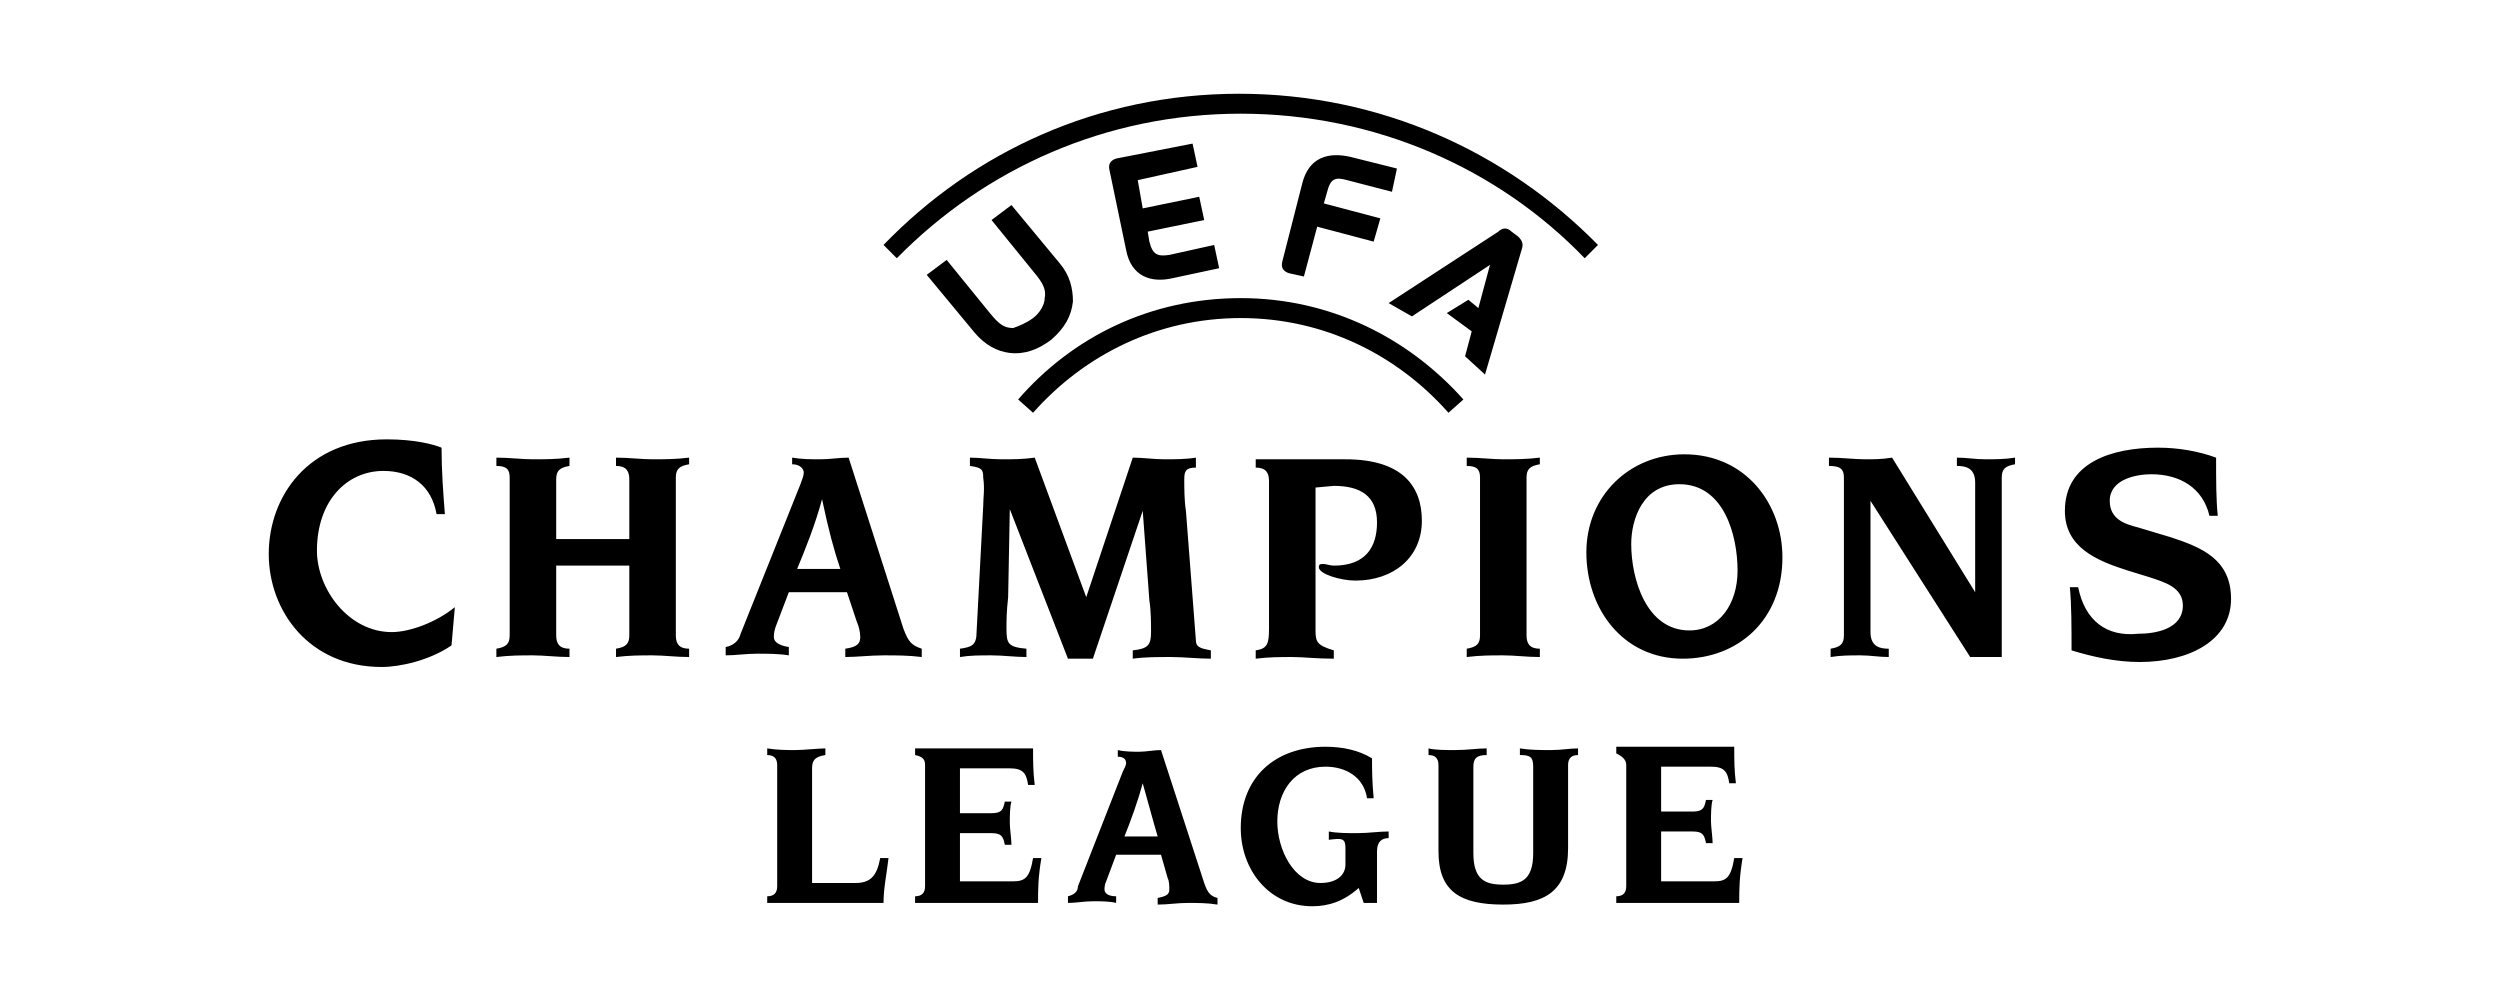 <?xml version="1.0" encoding="UTF-8"?>
<svg width="400px" height="160px" viewBox="0 0 400 160" version="1.1" xmlns="http://www.w3.org/2000/svg" xmlns:xlink="http://www.w3.org/1999/xlink">
    <!-- Generator: Sketch 55.2 (78181) - https://sketchapp.com -->
    <title>Client Logo / UEFA</title>
    <desc>Created with Sketch.</desc>
    <g id="Client-Logo-/-UEFA" stroke="none" stroke-width="1" fill="none" fill-rule="evenodd">
        <path d="M198.521,18.19 C220.055,18.19 239.728,26.963 253.552,41.319 L255.679,39.192 C241.057,24.305 220.853,15 198.256,15 C175.658,15 155.72,24.305 141.364,39.192 L143.491,41.319 C157.581,26.963 176.988,18.19 198.521,18.19 L198.521,18.19 Z M198.521,50.89 C211.814,50.89 223.511,56.738 231.753,66.043 L234.145,63.916 C225.372,54.08 212.877,47.699 198.521,47.699 C184.166,47.699 171.671,53.814 162.898,63.916 L165.29,66.043 C173.532,56.738 185.229,50.89 198.521,50.89 L198.521,50.89 Z M241.855,37.065 C241.057,36.268 240.26,36.534 239.728,37.065 L222.182,48.497 L225.904,50.624 L238.399,42.382 L236.538,49.294 L234.943,47.965 L231.487,50.092 L235.474,53.016 L234.411,57.004 L237.601,59.928 L243.45,39.99 C243.716,39.192 243.716,38.661 242.918,37.863 L241.855,37.065 Z M165.29,50.89 C166.354,50.092 167.151,48.763 167.151,47.699 C167.417,46.37 166.885,45.307 165.556,43.712 L158.644,35.204 L161.834,32.812 L169.544,42.117 C171.139,43.978 171.671,46.104 171.671,48.231 C171.405,50.624 170.342,52.485 168.215,54.346 C166.088,55.941 163.961,56.738 161.569,56.472 C159.442,56.207 157.581,55.143 155.986,53.282 L148.276,43.978 L151.466,41.585 L158.378,50.092 C159.708,51.687 160.505,52.485 162.1,52.485 C162.898,52.219 164.227,51.687 165.29,50.89 L165.29,50.89 Z M182.039,28.824 L182.836,33.344 L191.875,31.483 L192.673,35.204 L183.634,37.065 L183.9,38.661 C184.431,40.787 185.229,41.053 187.09,40.787 L194.268,39.192 L195.065,42.914 L187.622,44.509 C184.166,45.307 180.975,44.243 180.178,39.99 L177.519,27.229 C177.254,26.166 177.785,25.634 178.583,25.368 L190.812,22.975 L191.609,26.697 L182.039,28.824 Z M208.624,44.243 L206.231,43.712 C205.434,43.446 204.902,42.914 205.168,41.851 L208.358,29.356 C209.421,25.102 212.611,24.305 216.067,25.102 L223.511,26.963 L222.714,30.685 L215.536,28.824 C213.675,28.292 212.877,28.558 212.346,30.685 L211.814,32.546 L220.853,34.939 L219.789,38.661 L210.751,36.268 L208.624,44.243 Z M260.198,122.403 L260.198,122.403 L260.198,141.81 C260.198,142.873 259.667,143.405 258.603,143.405 L258.603,144.468 L278.276,144.468 C278.276,142.342 278.276,140.481 278.808,137.29 L277.479,137.29 C276.947,140.481 276.149,141.012 274.288,141.012 L265.781,141.012 L265.781,133.037 L270.832,133.037 C272.427,133.037 272.693,133.569 272.959,134.898 L274.022,134.898 C274.022,134.1 273.757,132.239 273.757,131.442 C273.757,130.378 273.757,128.783 274.022,127.986 L272.959,127.986 C272.693,129.315 272.427,129.847 270.832,129.847 L265.781,129.847 L265.781,122.669 L273.757,122.669 C275.883,122.669 276.415,123.466 276.681,125.327 L277.744,125.327 C277.479,123.2 277.479,121.605 277.479,119.479 L258.603,119.479 L258.603,120.542 C259.667,121.074 260.198,121.605 260.198,122.403 L260.198,122.403 Z M230.157,122.403 L230.157,122.403 L230.157,136.227 C230.157,142.607 233.613,144.734 240.526,144.734 C247.172,144.734 250.894,142.607 250.894,135.695 L250.894,122.403 C250.894,121.339 251.425,120.808 252.489,120.808 L252.489,119.744 C251.16,119.744 249.83,120.01 248.235,120.01 C246.374,120.01 244.779,120.01 243.184,119.744 L243.184,120.808 C244.779,120.808 245.311,121.074 245.311,122.669 L245.311,136.493 C245.311,140.746 243.45,141.544 240.526,141.544 C237.601,141.544 235.74,140.746 235.74,136.493 L235.74,122.669 C235.74,121.339 236.272,120.808 237.867,120.808 L237.867,119.744 C236.272,119.744 234.943,120.01 232.816,120.01 C231.221,120.01 229.626,120.01 228.562,119.744 L228.562,120.808 C229.626,120.808 230.157,121.339 230.157,122.403 L230.157,122.403 Z M215.27,135.695 L215.27,135.695 L215.27,138.354 C215.27,139.949 213.941,141.278 211.282,141.278 C207.029,141.278 204.37,135.961 204.37,131.442 C204.37,126.656 207.029,122.669 212.08,122.669 C215.27,122.669 218.194,124.264 218.726,127.72 L219.789,127.72 C219.524,125.061 219.524,122.935 219.524,121.339 C217.397,120.01 214.738,119.479 212.08,119.479 C204.104,119.479 198.521,124.264 198.521,132.505 C198.521,139.151 203.041,145 209.953,145 C212.611,145 215.004,144.202 217.397,142.076 L218.194,144.468 L220.321,144.468 L220.321,136.227 C220.321,134.632 221.119,134.1 222.182,134.1 L222.182,133.037 C220.587,133.037 218.992,133.303 217.131,133.303 C215.536,133.303 213.941,133.303 212.611,133.037 L212.611,134.366 C214.738,134.1 215.27,134.1 215.27,135.695 L215.27,135.695 Z M185.229,133.834 L185.229,133.834 L179.912,133.834 C180.975,131.176 182.039,128.252 182.836,125.327 L182.836,125.327 C183.9,129.049 184.431,131.176 185.229,133.834 L185.229,133.834 Z M170.873,143.405 L170.873,143.405 L170.873,144.468 C172.202,144.468 173.532,144.202 174.861,144.202 C176.19,144.202 177.519,144.202 178.583,144.468 L178.583,143.405 C177.254,143.405 176.722,142.873 176.722,142.342 C176.722,142.076 176.722,141.544 176.988,141.012 L178.583,136.759 L185.761,136.759 L186.824,140.481 C187.09,141.012 187.09,141.81 187.09,142.342 C187.09,143.139 186.558,143.405 185.229,143.671 L185.229,144.734 C186.824,144.734 188.419,144.468 190.014,144.468 C191.609,144.468 193.204,144.468 194.8,144.734 L194.8,143.671 C193.736,143.405 193.204,142.873 192.673,141.278 L185.761,120.01 C184.697,120.01 183.368,120.276 182.305,120.276 C181.241,120.276 179.912,120.276 178.849,120.01 L178.849,121.074 C179.912,121.074 180.178,121.605 180.178,122.137 C180.178,122.403 179.912,122.935 179.646,123.466 L172.468,141.81 C172.468,142.607 171.937,143.139 170.873,143.405 L170.873,143.405 Z M148.01,122.403 L148.01,122.403 L148.01,141.81 C148.01,142.873 147.479,143.405 146.415,143.405 L146.415,144.468 L166.088,144.468 C166.088,142.342 166.088,140.481 166.62,137.29 L165.29,137.29 C164.759,140.481 163.961,141.012 162.1,141.012 L153.593,141.012 L153.593,133.303 L158.644,133.303 C160.239,133.303 160.505,133.834 160.771,135.164 L161.834,135.164 C161.834,134.366 161.569,132.505 161.569,131.708 C161.569,130.644 161.569,129.049 161.834,128.252 L160.771,128.252 C160.505,129.581 160.239,130.112 158.644,130.112 L153.593,130.112 L153.593,122.935 L161.569,122.935 C163.695,122.935 164.227,123.732 164.493,125.593 L165.556,125.593 C165.29,123.466 165.29,121.871 165.29,119.744 L146.415,119.744 L146.415,120.808 C147.744,121.074 148.01,121.605 148.01,122.403 L148.01,122.403 Z M124.35,122.403 L124.35,122.403 L124.35,141.81 C124.35,142.873 123.818,143.405 122.755,143.405 L122.755,144.468 L141.364,144.468 C141.364,142.076 141.896,139.683 142.162,137.29 L140.832,137.29 C140.301,140.215 139.237,141.278 136.845,141.278 L129.933,141.278 L129.933,122.935 C129.933,121.871 130.198,121.074 132.059,120.808 L132.059,119.744 C130.996,119.744 128.603,120.01 127.274,120.01 C125.945,120.01 124.35,120.01 122.755,119.744 L122.755,120.808 C123.818,120.808 124.35,121.339 124.35,122.403 L124.35,122.403 Z M72.243,103.262 L72.243,103.262 L72.775,97.147 C69.851,99.54 65.597,101.135 62.673,101.135 C55.761,101.135 50.71,94.223 50.71,88.108 C50.71,80.133 55.495,75.348 61.344,75.348 C65.863,75.348 69.053,77.74 69.851,82.26 L71.18,82.26 C70.914,78.804 70.648,75.348 70.648,71.626 C69.319,71.094 66.395,70.297 61.875,70.297 C49.38,70.297 43,79.335 43,88.64 C43,97.679 49.38,106.718 61.078,106.718 C64.002,106.718 68.787,105.654 72.243,103.262 L72.243,103.262 Z M157.315,80.93 L157.315,80.93 L156.252,101.135 C156.252,103.262 155.454,103.528 153.593,103.793 L153.593,105.123 C155.188,104.857 156.783,104.857 158.644,104.857 C160.505,104.857 162.366,105.123 164.227,105.123 L164.227,103.793 C161.303,103.528 161.037,102.996 161.037,100.603 C161.037,99.274 161.037,97.945 161.303,95.552 L161.569,81.462 L161.569,81.462 L170.873,105.389 L174.861,105.389 L182.836,81.728 L182.836,81.728 L183.9,96.084 C184.166,97.679 184.166,99.806 184.166,101.135 C184.166,103.262 183.634,103.793 181.241,104.059 L181.241,105.389 C183.102,105.123 185.229,105.123 187.356,105.123 C189.483,105.123 191.609,105.389 193.736,105.389 L193.736,104.059 C192.673,103.793 191.344,103.793 191.344,102.464 L189.748,81.728 C189.483,80.133 189.483,78.006 189.483,76.677 C189.483,75.348 189.748,74.816 191.344,74.816 L191.344,73.221 C189.748,73.487 187.888,73.487 186.292,73.487 C184.697,73.487 182.836,73.221 181.241,73.221 L173.798,95.552 L165.556,73.221 C163.695,73.487 162.1,73.487 160.239,73.487 C158.378,73.487 156.783,73.221 155.188,73.221 L155.188,74.55 C157.049,74.816 157.315,75.082 157.315,76.411 C157.581,78.272 157.315,79.601 157.315,80.93 L157.315,80.93 Z M116.108,104.857 L116.108,104.857 L116.108,103.528 C117.438,103.262 118.235,102.464 118.501,101.401 L128.072,77.474 C128.337,76.677 128.603,76.145 128.603,75.613 C128.603,75.082 128.072,74.284 126.742,74.284 L126.742,73.221 C128.337,73.487 129.667,73.487 131.262,73.487 C132.857,73.487 134.186,73.221 135.781,73.221 L144.554,100.603 C145.352,102.73 145.883,103.262 147.479,103.793 L147.479,105.123 C145.352,104.857 143.491,104.857 141.364,104.857 C139.237,104.857 137.11,105.123 135.249,105.123 L135.249,103.793 C137.11,103.528 137.642,102.996 137.642,101.933 C137.642,101.135 137.376,100.072 137.11,99.54 L135.515,94.755 L126.211,94.755 L124.084,100.337 C123.818,101.135 123.818,101.667 123.818,101.933 C123.818,102.73 124.616,103.262 126.211,103.528 L126.211,104.857 C124.616,104.591 122.755,104.591 121.16,104.591 C119.299,104.591 117.703,104.857 116.108,104.857 L116.108,104.857 Z M127.54,91.033 L127.54,91.033 L134.452,91.033 C133.389,87.843 132.591,84.918 131.528,79.867 L131.528,79.867 C130.464,83.855 128.869,87.843 127.54,91.033 L127.54,91.033 Z M81.548,76.411 L81.548,76.411 L81.548,101.667 C81.548,102.996 81.016,103.528 79.421,103.793 L79.421,105.123 C81.548,104.857 83.409,104.857 85.27,104.857 C87.131,104.857 88.992,105.123 91.119,105.123 L91.119,103.793 C89.524,103.793 88.992,102.996 88.992,101.667 L88.992,90.501 L100.689,90.501 L100.689,101.667 C100.689,102.996 100.157,103.528 98.562,103.793 L98.562,105.123 C100.689,104.857 102.55,104.857 104.411,104.857 C106.272,104.857 108.133,105.123 110.26,105.123 L110.26,103.793 C108.665,103.793 108.133,102.996 108.133,101.667 L108.133,76.411 C108.133,75.082 108.665,74.55 110.26,74.284 L110.26,73.221 C108.133,73.487 106.272,73.487 104.411,73.487 C102.55,73.487 100.689,73.221 98.562,73.221 L98.562,74.55 C100.157,74.55 100.689,75.348 100.689,76.677 L100.689,86.247 L88.992,86.247 L88.992,76.677 C88.992,75.348 89.524,74.816 91.119,74.55 L91.119,73.221 C88.992,73.487 87.131,73.487 85.27,73.487 C83.409,73.487 81.548,73.221 79.421,73.221 L79.421,74.55 C81.016,74.55 81.548,75.082 81.548,76.411 L81.548,76.411 Z M332.509,93.957 L332.509,93.957 L331.18,93.957 C331.446,96.881 331.446,100.337 331.446,104.059 C334.902,105.123 338.624,105.92 342.346,105.92 C350.321,105.92 356.967,102.464 356.967,95.818 C356.967,89.438 352.182,87.577 347.397,85.982 L342.08,84.387 C339.953,83.855 337.56,83.057 337.56,80.133 C337.56,76.677 341.814,75.879 344.207,75.879 C348.726,75.879 352.448,78.006 353.511,82.526 L354.84,82.526 C354.575,79.867 354.575,76.943 354.575,73.221 C351.65,72.157 348.46,71.626 345.27,71.626 C337.826,71.626 330.382,74.018 330.382,81.728 C330.382,87.577 335.434,89.703 340.485,91.299 L343.941,92.362 C346.333,93.16 349.258,93.957 349.258,96.881 C349.258,100.603 345.004,101.401 342.08,101.401 C337.029,101.933 333.573,99.274 332.509,93.957 L332.509,93.957 Z M295.025,76.411 L295.025,76.411 L295.025,101.667 C295.025,102.996 294.493,103.528 292.898,103.793 L292.898,105.123 C294.493,104.857 296.088,104.857 297.683,104.857 C299.278,104.857 300.607,105.123 302.202,105.123 L302.202,103.793 C300.873,103.793 299.278,103.528 299.278,101.135 L299.278,80.133 L299.278,80.133 L315.229,105.123 L320.28,105.123 L320.28,76.411 C320.28,75.082 320.812,74.55 322.407,74.284 L322.407,73.221 C320.812,73.487 319.217,73.487 317.622,73.487 C316.027,73.487 314.697,73.221 313.102,73.221 L313.102,74.55 C314.431,74.55 316.027,74.816 316.027,77.209 L316.027,94.755 L316.027,94.755 L302.734,73.221 C301.139,73.487 299.81,73.487 298.481,73.487 C296.62,73.487 294.759,73.221 292.632,73.221 L292.632,74.55 C294.493,74.55 295.025,75.082 295.025,76.411 L295.025,76.411 Z M236.804,76.411 L236.804,76.411 L236.804,101.667 C236.804,102.996 236.272,103.528 234.677,103.793 L234.677,105.123 C236.804,104.857 238.665,104.857 240.526,104.857 C242.387,104.857 244.247,105.123 246.374,105.123 L246.374,103.793 C244.779,103.793 244.247,102.996 244.247,101.667 L244.247,76.411 C244.247,75.082 244.779,74.55 246.374,74.284 L246.374,73.221 C244.247,73.487 242.387,73.487 240.526,73.487 C238.665,73.487 236.804,73.221 234.677,73.221 L234.677,74.55 C236.272,74.55 236.804,75.082 236.804,76.411 L236.804,76.411 Z M210.485,100.869 L210.485,100.869 L210.485,78.006 L213.409,77.74 C217.663,77.74 220.321,79.335 220.321,83.589 C220.321,87.577 218.46,90.501 213.409,90.501 C212.877,90.501 212.08,90.235 211.814,90.235 C211.282,90.235 211.016,90.235 211.016,90.767 C211.016,91.83 214.472,92.894 216.865,92.894 C222.98,92.894 227.499,89.172 227.499,83.323 C227.499,77.74 224.309,73.487 215.27,73.487 L200.914,73.487 L200.914,74.816 C202.509,74.816 203.041,75.613 203.041,76.943 L203.041,100.603 C203.041,102.996 202.775,103.793 200.914,104.059 L200.914,105.389 C203.041,105.123 204.902,105.123 206.763,105.123 C208.624,105.123 210.485,105.389 213.409,105.389 L213.409,104.059 C210.751,103.262 210.485,102.73 210.485,100.869 L210.485,100.869 Z M268.706,77.474 L268.706,77.474 C275.883,77.474 278.01,85.716 278.01,91.299 C278.01,96.616 275.086,100.869 270.301,100.869 C263.389,100.869 260.996,92.628 260.996,87.045 C260.996,83.057 262.857,77.474 268.706,77.474 L268.706,77.474 Z M269.237,105.389 L269.237,105.389 C278.01,105.389 285.188,99.274 285.188,89.172 C285.188,80.665 279.339,72.689 269.503,72.689 C260.73,72.689 253.818,79.335 253.818,88.374 C253.818,97.413 259.667,105.389 269.237,105.389 L269.237,105.389 Z" id="path18" fill="#000000"></path>
    </g>
</svg>